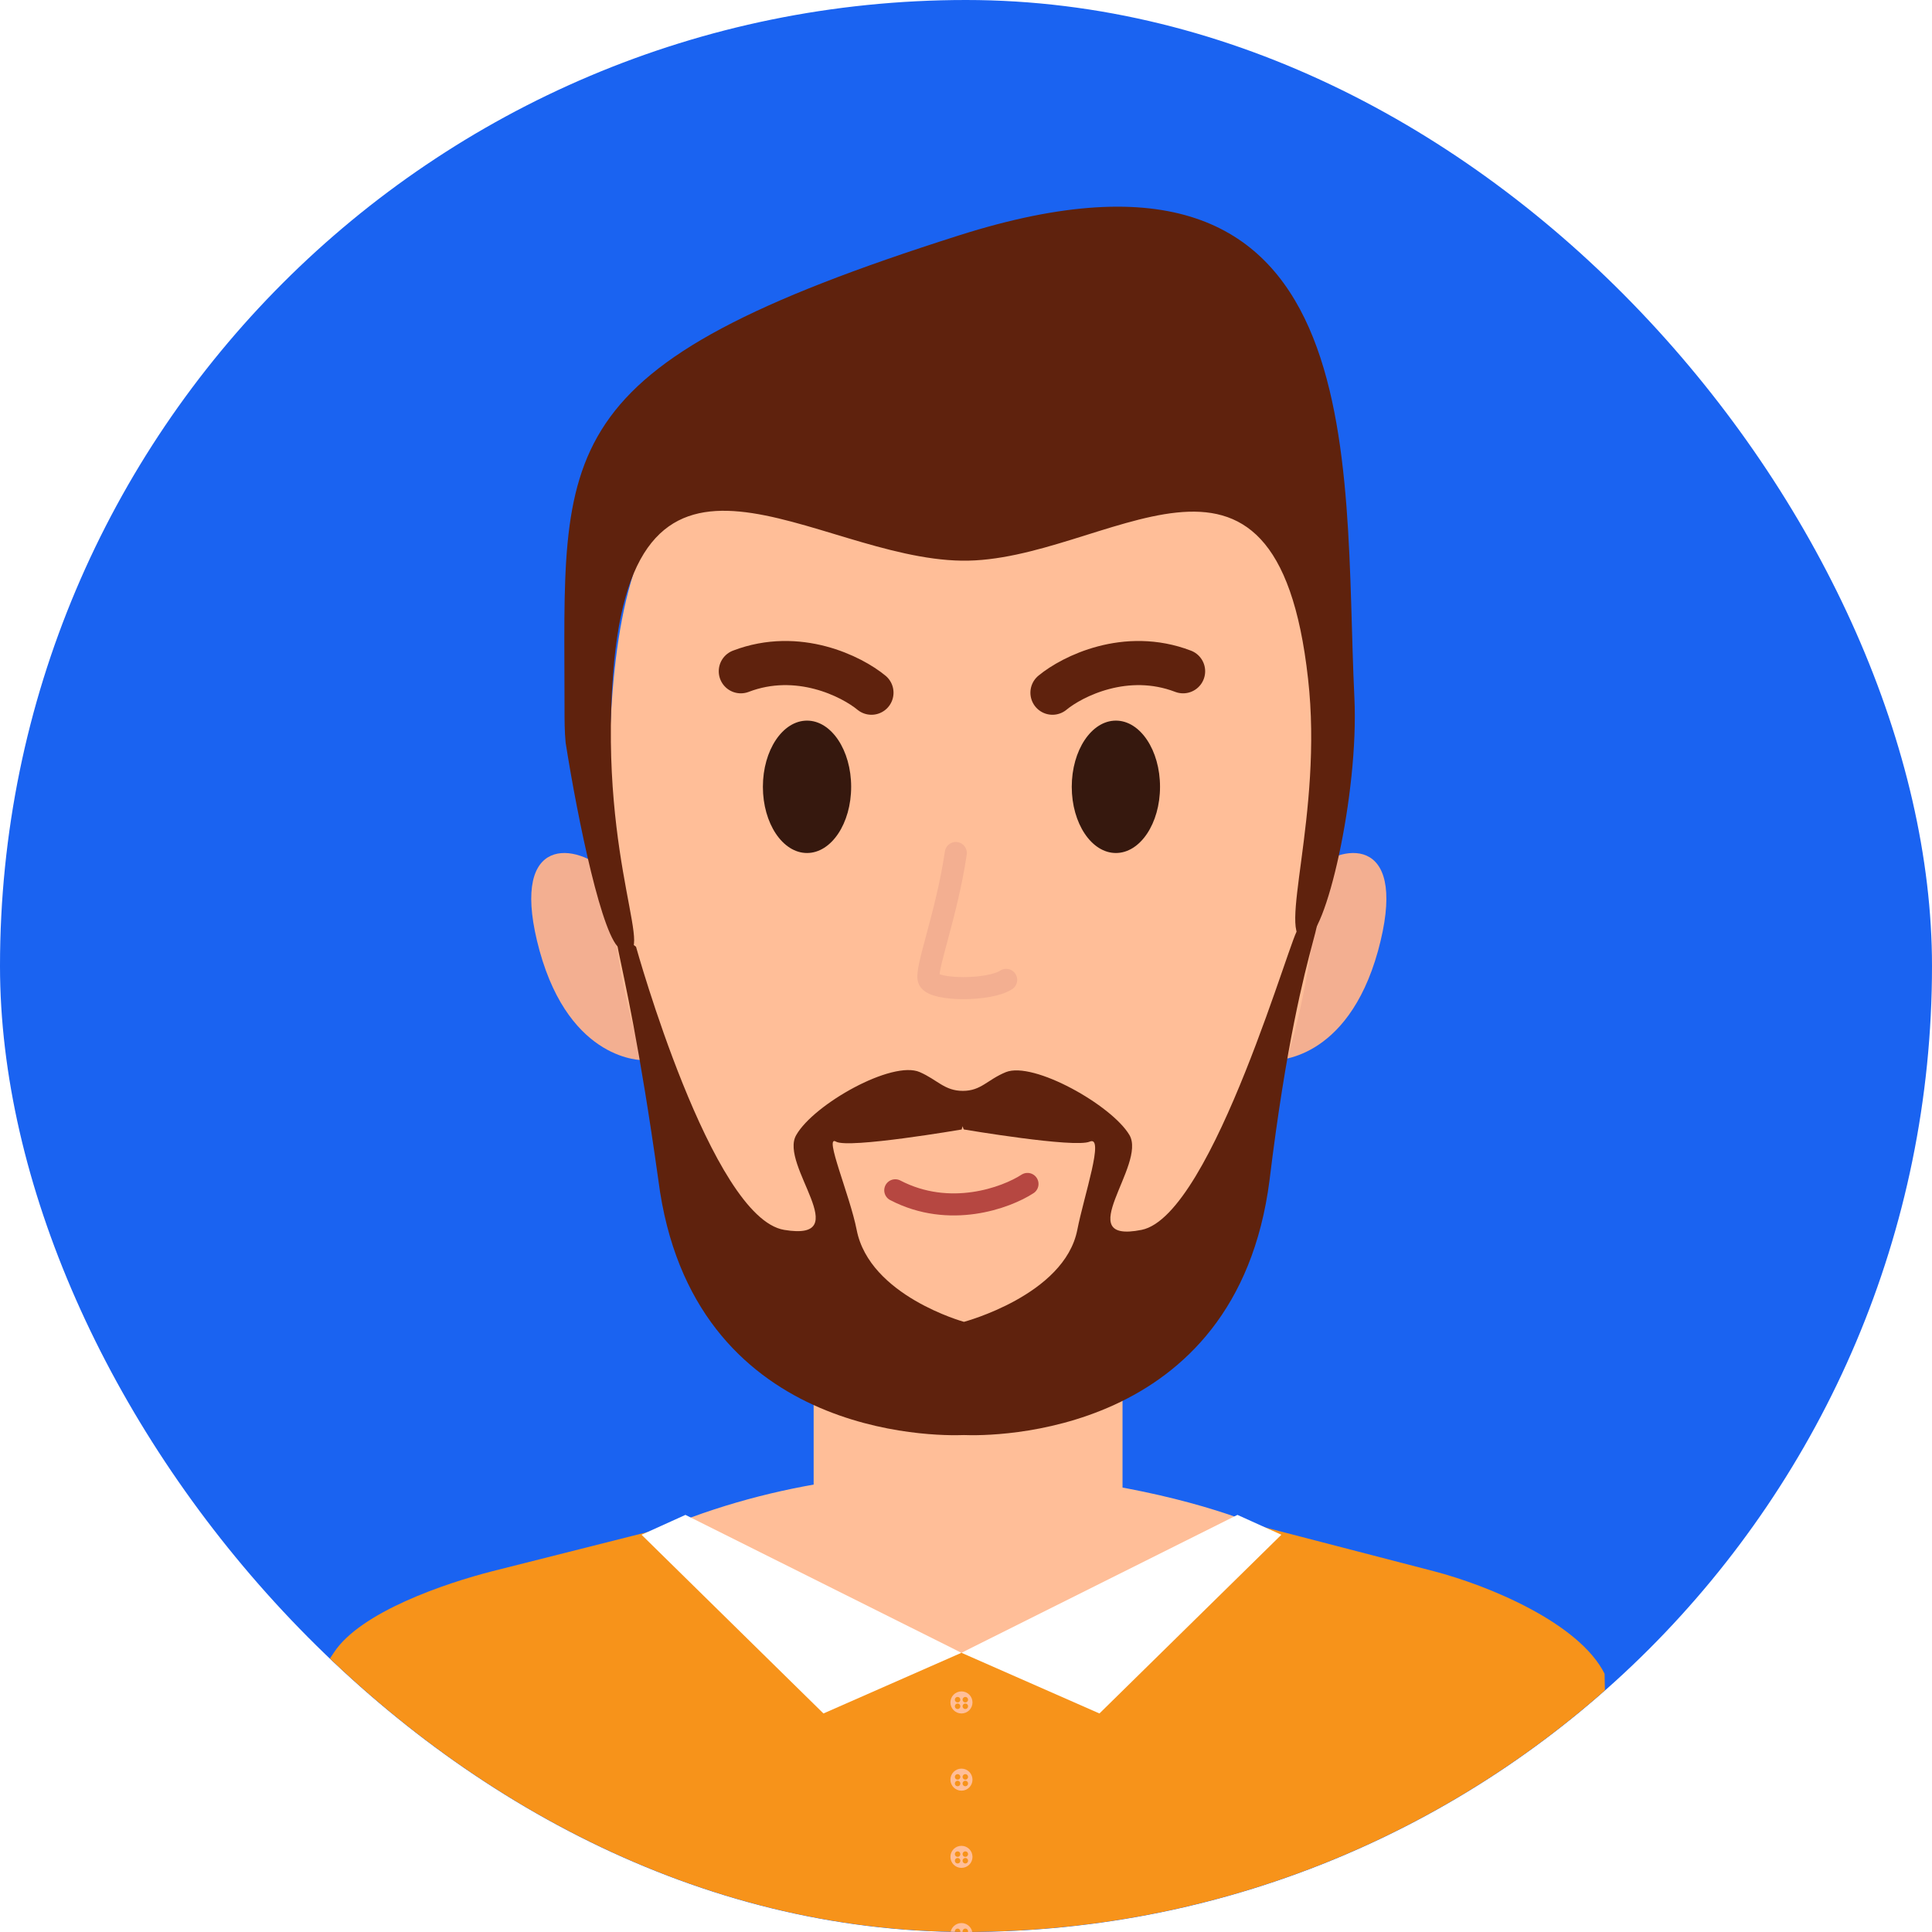 <svg width="70" height="70" viewBox="0 0 115 115" fill="none" xmlns="http://www.w3.org/2000/svg">
<g clip-path="url(#clip0_801_53895)">
<rect width="115" height="115" rx="57.5" fill="#1A63F1"/>
<g filter="url(#filter0_d_801_53895)">
<path fill-rule="evenodd" clip-rule="evenodd" d="M95.511 98.19C94 95.169 88.616 92.937 85.333 92.083L57.754 84.926H57.688L29.322 92.083C26.498 92.805 21.442 94.513 19.866 96.942C19.407 97.599 19.078 98.321 18.816 99.043L18.487 115.262H33.621L34.903 112.57V115.262H54.931H57.688H81.524V112.57L82.806 115.262H95.839L95.511 98.19Z" fill="#F7931A"/>
<path d="M57.23 96.943L39.829 89.391C54.012 83.613 69.159 86.984 74.959 89.391L57.23 96.943Z" fill="#FFBE98"/>
<path d="M63.074 92.871H52.173C50.072 92.871 48.431 91.164 48.431 89.129V71.465C48.431 67.919 51.32 65.096 54.8 65.096H60.447C63.993 65.096 66.817 67.985 66.817 71.465V89.129C66.817 91.164 65.109 92.871 63.074 92.871Z" fill="#FFBE98"/>
<path d="M48.214 75.602C48.542 76.915 60.007 82.737 67.079 75.602H48.214Z" fill="#FFAC7B"/>
<path d="M38.293 61.666C38.293 61.666 33.959 61.798 32.12 55.166C30.282 48.468 33.959 48.599 36.06 50.372L38.293 61.666Z" fill="#F3AF91"/>
<path d="M75.852 61.666C75.852 61.666 80.185 61.798 82.024 55.166C83.862 48.468 80.185 48.599 78.084 50.372L75.852 61.666Z" fill="#F3AF91"/>
<path d="M78.504 48.223C78.504 63.128 71.938 78.034 58.017 78.297C43.44 78.559 36.217 63.063 36.217 48.223C36.217 33.317 37.005 21.563 57.361 21.76C78.832 22.023 78.504 33.317 78.504 48.223Z" fill="#FFBE98"/>
<ellipse cx="66.422" cy="45.396" rx="2.627" ry="3.94" fill="#36180E"/>
<ellipse cx="48.037" cy="45.396" rx="2.627" ry="3.94" fill="#36180E"/>
<path d="M62.647 39.794C63.819 38.826 67.014 37.214 70.422 38.518" stroke="#5F220D" stroke-width="2.627" stroke-linecap="round"/>
<path d="M51.872 39.794C50.7 38.826 47.504 37.214 44.096 38.518" stroke="#5F220D" stroke-width="2.627" stroke-linecap="round"/>
<path d="M61.16 69.035C59.885 69.864 56.526 71.099 53.29 69.413" stroke="#B64741" stroke-width="1.313" stroke-linecap="round"/>
<path d="M56.894 49.336C56.346 53.057 55.031 56.362 55.294 56.888C55.622 57.544 58.906 57.544 59.891 56.888" stroke="#F3AF91" stroke-width="1.313" stroke-linecap="round"/>
<path d="M77.257 53.933C77.054 53.429 72.231 70.916 67.95 71.769C63.668 72.621 68.278 67.894 67.227 66.121C66.177 64.349 61.515 61.722 59.873 62.379C58.757 62.838 58.403 63.495 57.312 63.495C56.221 63.495 55.802 62.838 54.751 62.379C53.11 61.656 48.448 64.283 47.397 66.121C46.346 67.894 51.008 72.491 46.675 71.769C42.341 71.046 37.859 54.918 37.859 54.918C35.545 53.18 36.936 52.699 39.189 68.814C41.159 84.179 55.736 84.048 57.378 83.982C58.954 84.048 73.597 84.179 75.567 68.814C77.537 52.595 79.884 52.291 77.257 53.933ZM57.378 77.243C57.378 77.243 51.758 75.698 50.992 71.769C50.592 69.715 49.022 66.081 49.761 66.516C50.499 66.95 57.246 65.793 57.246 65.793C57.246 65.728 57.312 65.596 57.312 65.596C57.312 65.596 57.312 65.728 57.378 65.793C57.378 65.793 63.961 66.909 64.864 66.516C65.766 66.121 64.528 69.716 64.125 71.769C63.362 75.655 57.378 77.243 57.378 77.243Z" fill="#5F220D"/>
<path d="M57.229 96.942L40.8 88.734L38.187 89.916L49.015 100.554L57.229 96.942Z" fill="white"/>
<path d="M57.229 96.942L73.658 88.734L76.272 89.916L65.443 100.554L57.229 96.942Z" fill="white"/>
<path fill-rule="evenodd" clip-rule="evenodd" d="M57.886 99.897C57.886 100.26 57.593 100.554 57.23 100.554C56.867 100.554 56.573 100.26 56.573 99.897C56.573 99.534 56.867 99.24 57.23 99.24C57.593 99.24 57.886 99.534 57.886 99.897ZM57.164 99.733C57.164 99.823 57.091 99.897 57 99.897C56.91 99.897 56.836 99.823 56.836 99.733C56.836 99.642 56.91 99.569 57 99.569C57.091 99.569 57.164 99.642 57.164 99.733ZM57.46 99.897C57.55 99.897 57.624 99.823 57.624 99.733C57.624 99.642 57.55 99.569 57.46 99.569C57.369 99.569 57.296 99.642 57.296 99.733C57.296 99.823 57.369 99.897 57.46 99.897ZM57.624 100.127C57.624 100.217 57.55 100.291 57.46 100.291C57.369 100.291 57.296 100.217 57.296 100.127C57.296 100.036 57.369 99.962 57.46 99.962C57.55 99.962 57.624 100.036 57.624 100.127ZM57 100.291C57.091 100.291 57.164 100.217 57.164 100.127C57.164 100.036 57.091 99.962 57 99.962C56.91 99.962 56.836 100.036 56.836 100.127C56.836 100.217 56.91 100.291 57 100.291Z" fill="#FFBE98"/>
<path fill-rule="evenodd" clip-rule="evenodd" d="M57.886 104.494C57.886 104.856 57.593 105.15 57.23 105.15C56.867 105.15 56.573 104.856 56.573 104.494C56.573 104.131 56.867 103.837 57.23 103.837C57.593 103.837 57.886 104.131 57.886 104.494ZM57.164 104.329C57.164 104.42 57.091 104.493 57 104.493C56.91 104.493 56.836 104.42 56.836 104.329C56.836 104.239 56.91 104.165 57 104.165C57.091 104.165 57.164 104.239 57.164 104.329ZM57.46 104.493C57.55 104.493 57.624 104.42 57.624 104.329C57.624 104.239 57.55 104.165 57.46 104.165C57.369 104.165 57.296 104.239 57.296 104.329C57.296 104.42 57.369 104.493 57.46 104.493ZM57.624 104.723C57.624 104.814 57.55 104.887 57.46 104.887C57.369 104.887 57.296 104.814 57.296 104.723C57.296 104.633 57.369 104.559 57.46 104.559C57.55 104.559 57.624 104.633 57.624 104.723ZM57 104.887C57.091 104.887 57.164 104.814 57.164 104.723C57.164 104.633 57.091 104.559 57 104.559C56.91 104.559 56.836 104.633 56.836 104.723C56.836 104.814 56.91 104.887 57 104.887Z" fill="#FFBE98"/>
<path fill-rule="evenodd" clip-rule="evenodd" d="M57.886 109.09C57.886 109.452 57.593 109.746 57.23 109.746C56.867 109.746 56.573 109.452 56.573 109.09C56.573 108.727 56.867 108.433 57.23 108.433C57.593 108.433 57.886 108.727 57.886 109.09ZM57.164 108.925C57.164 109.016 57.091 109.09 57 109.09C56.91 109.09 56.836 109.016 56.836 108.925C56.836 108.835 56.91 108.761 57 108.761C57.091 108.761 57.164 108.835 57.164 108.925ZM57.46 109.09C57.55 109.09 57.624 109.016 57.624 108.925C57.624 108.835 57.55 108.761 57.46 108.761C57.369 108.761 57.296 108.835 57.296 108.925C57.296 109.016 57.369 109.09 57.46 109.09ZM57.624 109.319C57.624 109.41 57.55 109.484 57.46 109.484C57.369 109.484 57.296 109.41 57.296 109.319C57.296 109.229 57.369 109.155 57.46 109.155C57.55 109.155 57.624 109.229 57.624 109.319ZM57 109.484C57.091 109.484 57.164 109.41 57.164 109.319C57.164 109.229 57.091 109.155 57 109.155C56.91 109.155 56.836 109.229 56.836 109.319C56.836 109.41 56.91 109.484 57 109.484Z" fill="#FFBE98"/>
<path fill-rule="evenodd" clip-rule="evenodd" d="M57.886 113.686C57.886 114.049 57.593 114.343 57.23 114.343C56.867 114.343 56.573 114.049 56.573 113.686C56.573 113.324 56.867 113.03 57.23 113.03C57.593 113.03 57.886 113.324 57.886 113.686ZM57.164 113.522C57.164 113.613 57.091 113.686 57 113.686C56.91 113.686 56.836 113.613 56.836 113.522C56.836 113.432 56.91 113.358 57 113.358C57.091 113.358 57.164 113.432 57.164 113.522ZM57.46 113.686C57.55 113.686 57.624 113.613 57.624 113.522C57.624 113.432 57.55 113.358 57.46 113.358C57.369 113.358 57.296 113.432 57.296 113.522C57.296 113.613 57.369 113.686 57.46 113.686ZM57.624 113.916C57.624 114.007 57.55 114.081 57.46 114.081C57.369 114.081 57.296 114.007 57.296 113.916C57.296 113.826 57.369 113.752 57.46 113.752C57.55 113.752 57.624 113.826 57.624 113.916ZM57 114.081C57.091 114.081 57.164 114.007 57.164 113.916C57.164 113.826 57.091 113.752 57 113.752C56.91 113.752 56.836 113.826 56.836 113.916C56.836 114.007 56.91 114.081 57 114.081Z" fill="#FFBE98"/>
<path d="M57.11 12.565C81.931 4.685 79.936 25.962 80.618 40.078C80.895 45.804 78.899 54.458 77.663 54.458C75.944 54.458 78.779 47.038 77.86 38.962C75.956 21.823 65.778 32.067 57.242 31.935C48.443 31.804 37.74 22.02 36.492 38.699C35.638 50.124 39.291 56.061 36.952 55.049C35.889 54.589 34.391 47.366 33.669 42.77C33.603 42.113 33.603 41.391 33.603 40.734V40.734C33.603 25.172 32.29 20.444 57.11 12.565Z" fill="#5F220D"/>
</g>
</g>
<defs>
<filter id="filter0_d_801_53895" x="11.141" y="8.625" width="92.834" height="109.512" filterUnits="userSpaceOnUse" color-interpolation-filters="sRGB">
<feFlood flood-opacity="0" result="BackgroundImageFix"/>
<feColorMatrix in="SourceAlpha" type="matrix" values="0 0 0 0 0 0 0 0 0 0 0 0 0 0 0 0 0 0 127 0" result="hardAlpha"/>
<feOffset dy="1.438"/>
<feGaussianBlur stdDeviation="0.719"/>
<feComposite in2="hardAlpha" operator="out"/>
<feColorMatrix type="matrix" values="0 0 0 0 0 0 0 0 0 0 0 0 0 0 0 0 0 0 0.25 0"/>
<feBlend mode="normal" in2="BackgroundImageFix" result="effect1_dropShadow_801_53895"/>
<feBlend mode="normal" in="SourceGraphic" in2="effect1_dropShadow_801_53895" result="shape"/>
</filter>
<clipPath id="clip0_801_53895">
<rect width="115" height="115" rx="57.5" fill="white"/>
</clipPath>
</defs>
</svg>
